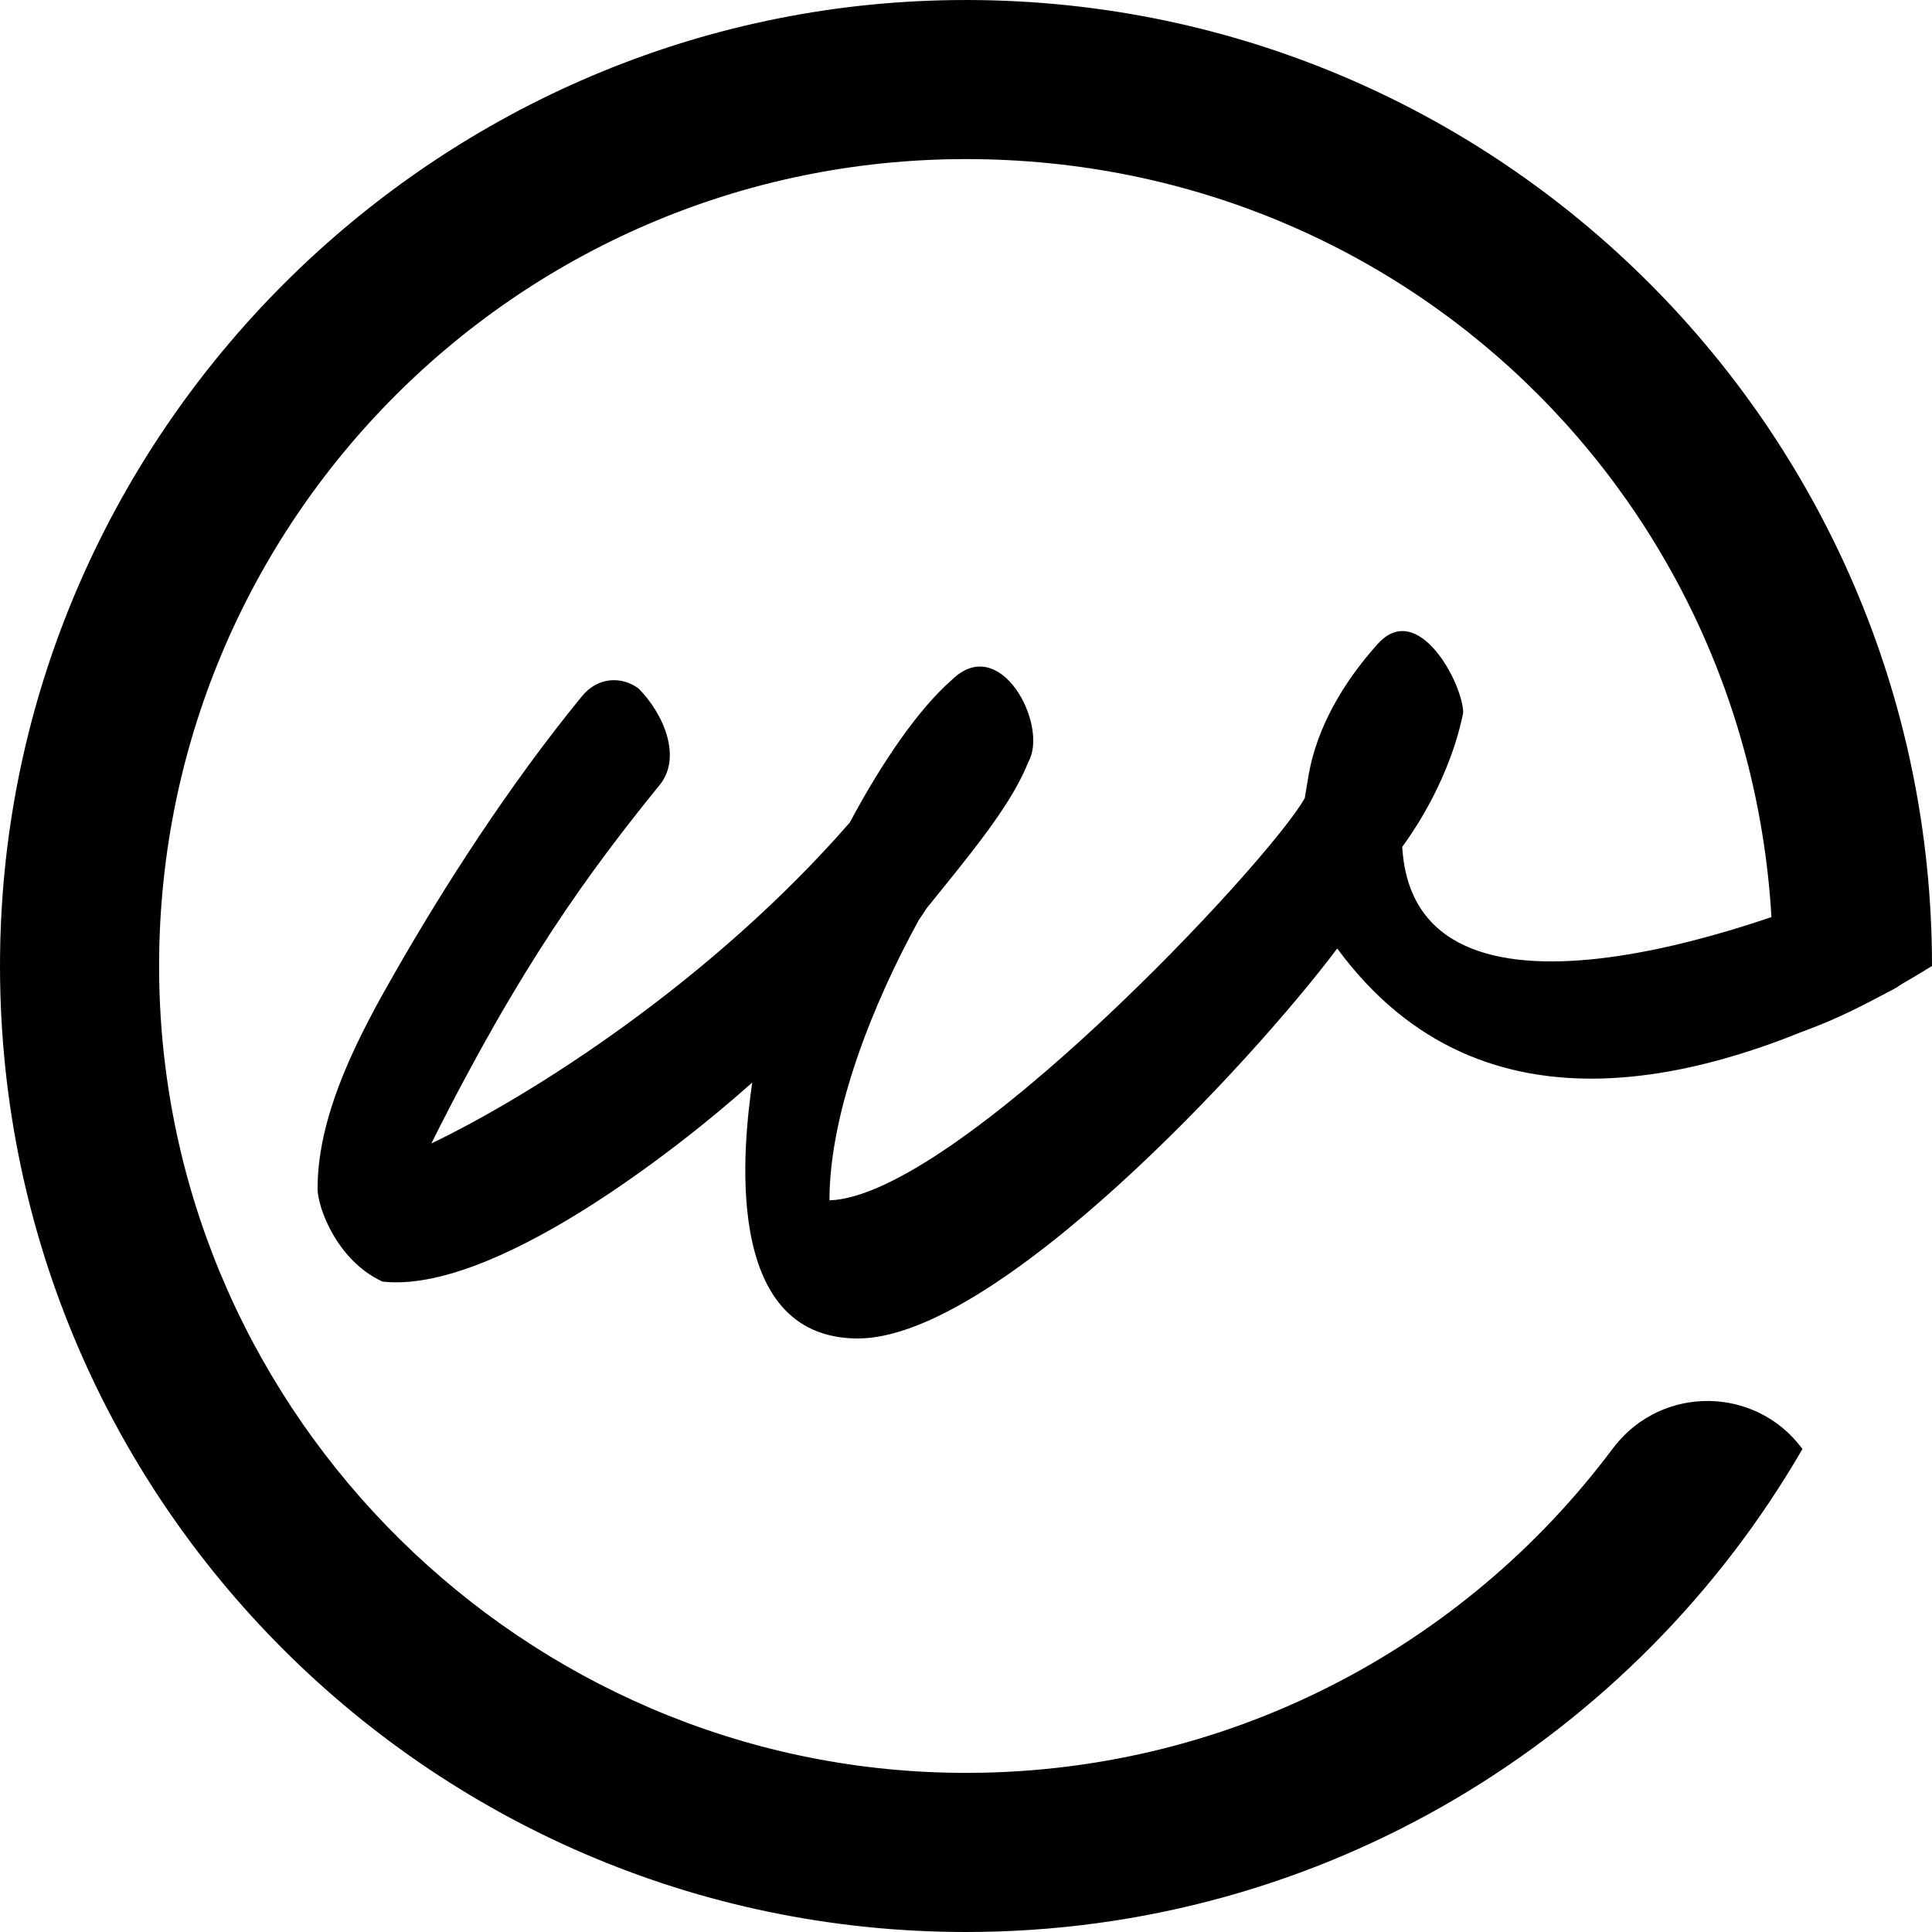 <?xml version="1.0" encoding="UTF-8"?>
<svg id="Layer_1" data-name="Layer 1" xmlns="http://www.w3.org/2000/svg" viewBox="0 0 955.5 955.5">
  <defs>
    <style>
      .cls-1 {
        stroke-width: 0px;
      }
    </style>
  </defs>
  <path class="cls-1" d="M157.07,587.63c0-38.17,22.1-78.36,38.17-106.48,24.11-42.19,56.26-92.43,92.42-136.63,8.04-10.04,20.09-10.04,28.13-4.02,12.06,12.06,22.1,34.16,10.04,48.22-34.15,42.19-68.31,88.41-112.51,176.81,50.23-24.11,138.63-80.37,206.95-158.73,16.07-30.14,34.15-56.26,50.23-70.32,24.11-24.11,48.22,22.1,38.17,40.18-8.04,20.09-24.11,40.18-50.23,72.33l-4.02,6.03c-22.1,40.18-44.2,94.43-44.2,138.63,62.28-2.01,216.99-166.76,235.07-198.91l2.01-12.06c4.02-22.1,16.07-44.2,34.15-64.29,20.09-22.1,42.19,20.09,42.19,34.16-4.02,20.09-14.07,44.2-30.14,66.3,6.03,102.47,178.82,38.17,221.01,20.09,24.11-14.07,48.22,36.16,22.1,50.23-88.4,46.21-202.93,78.36-275.26-20.09-42.19,56.26-168.77,192.88-237.08,192.88s-56.26-98.45-52.24-126.58c-38.17,34.16-128.59,104.47-182.84,98.45-22.1-10.04-32.15-36.17-32.15-46.21Z"/>
  <path class="cls-1" d="M797.45,716.62c-73.57,98.3-191.4,161.54-323.95,160.16-213.8-2.23-389.67-175.67-394.7-389.42-5.29-224.79,175.35-408.68,398.95-408.68s399.06,178.67,399.06,399.06c0,18.12-.47,19.06-2.81,36.53,0,0,22.48,0,81.5-36.53C955.5,210.07,735.35-6.2,466.23.14,212.79,6.1,6.1,212.79.14,466.23c-6.33,269.12,209.93,489.27,477.61,489.27,176.8,0,331.06-96.12,413.68-238.88h0c-22.88-31.07-69.09-31.77-92.89-1.39l-1.09,1.39Z"/>
</svg>